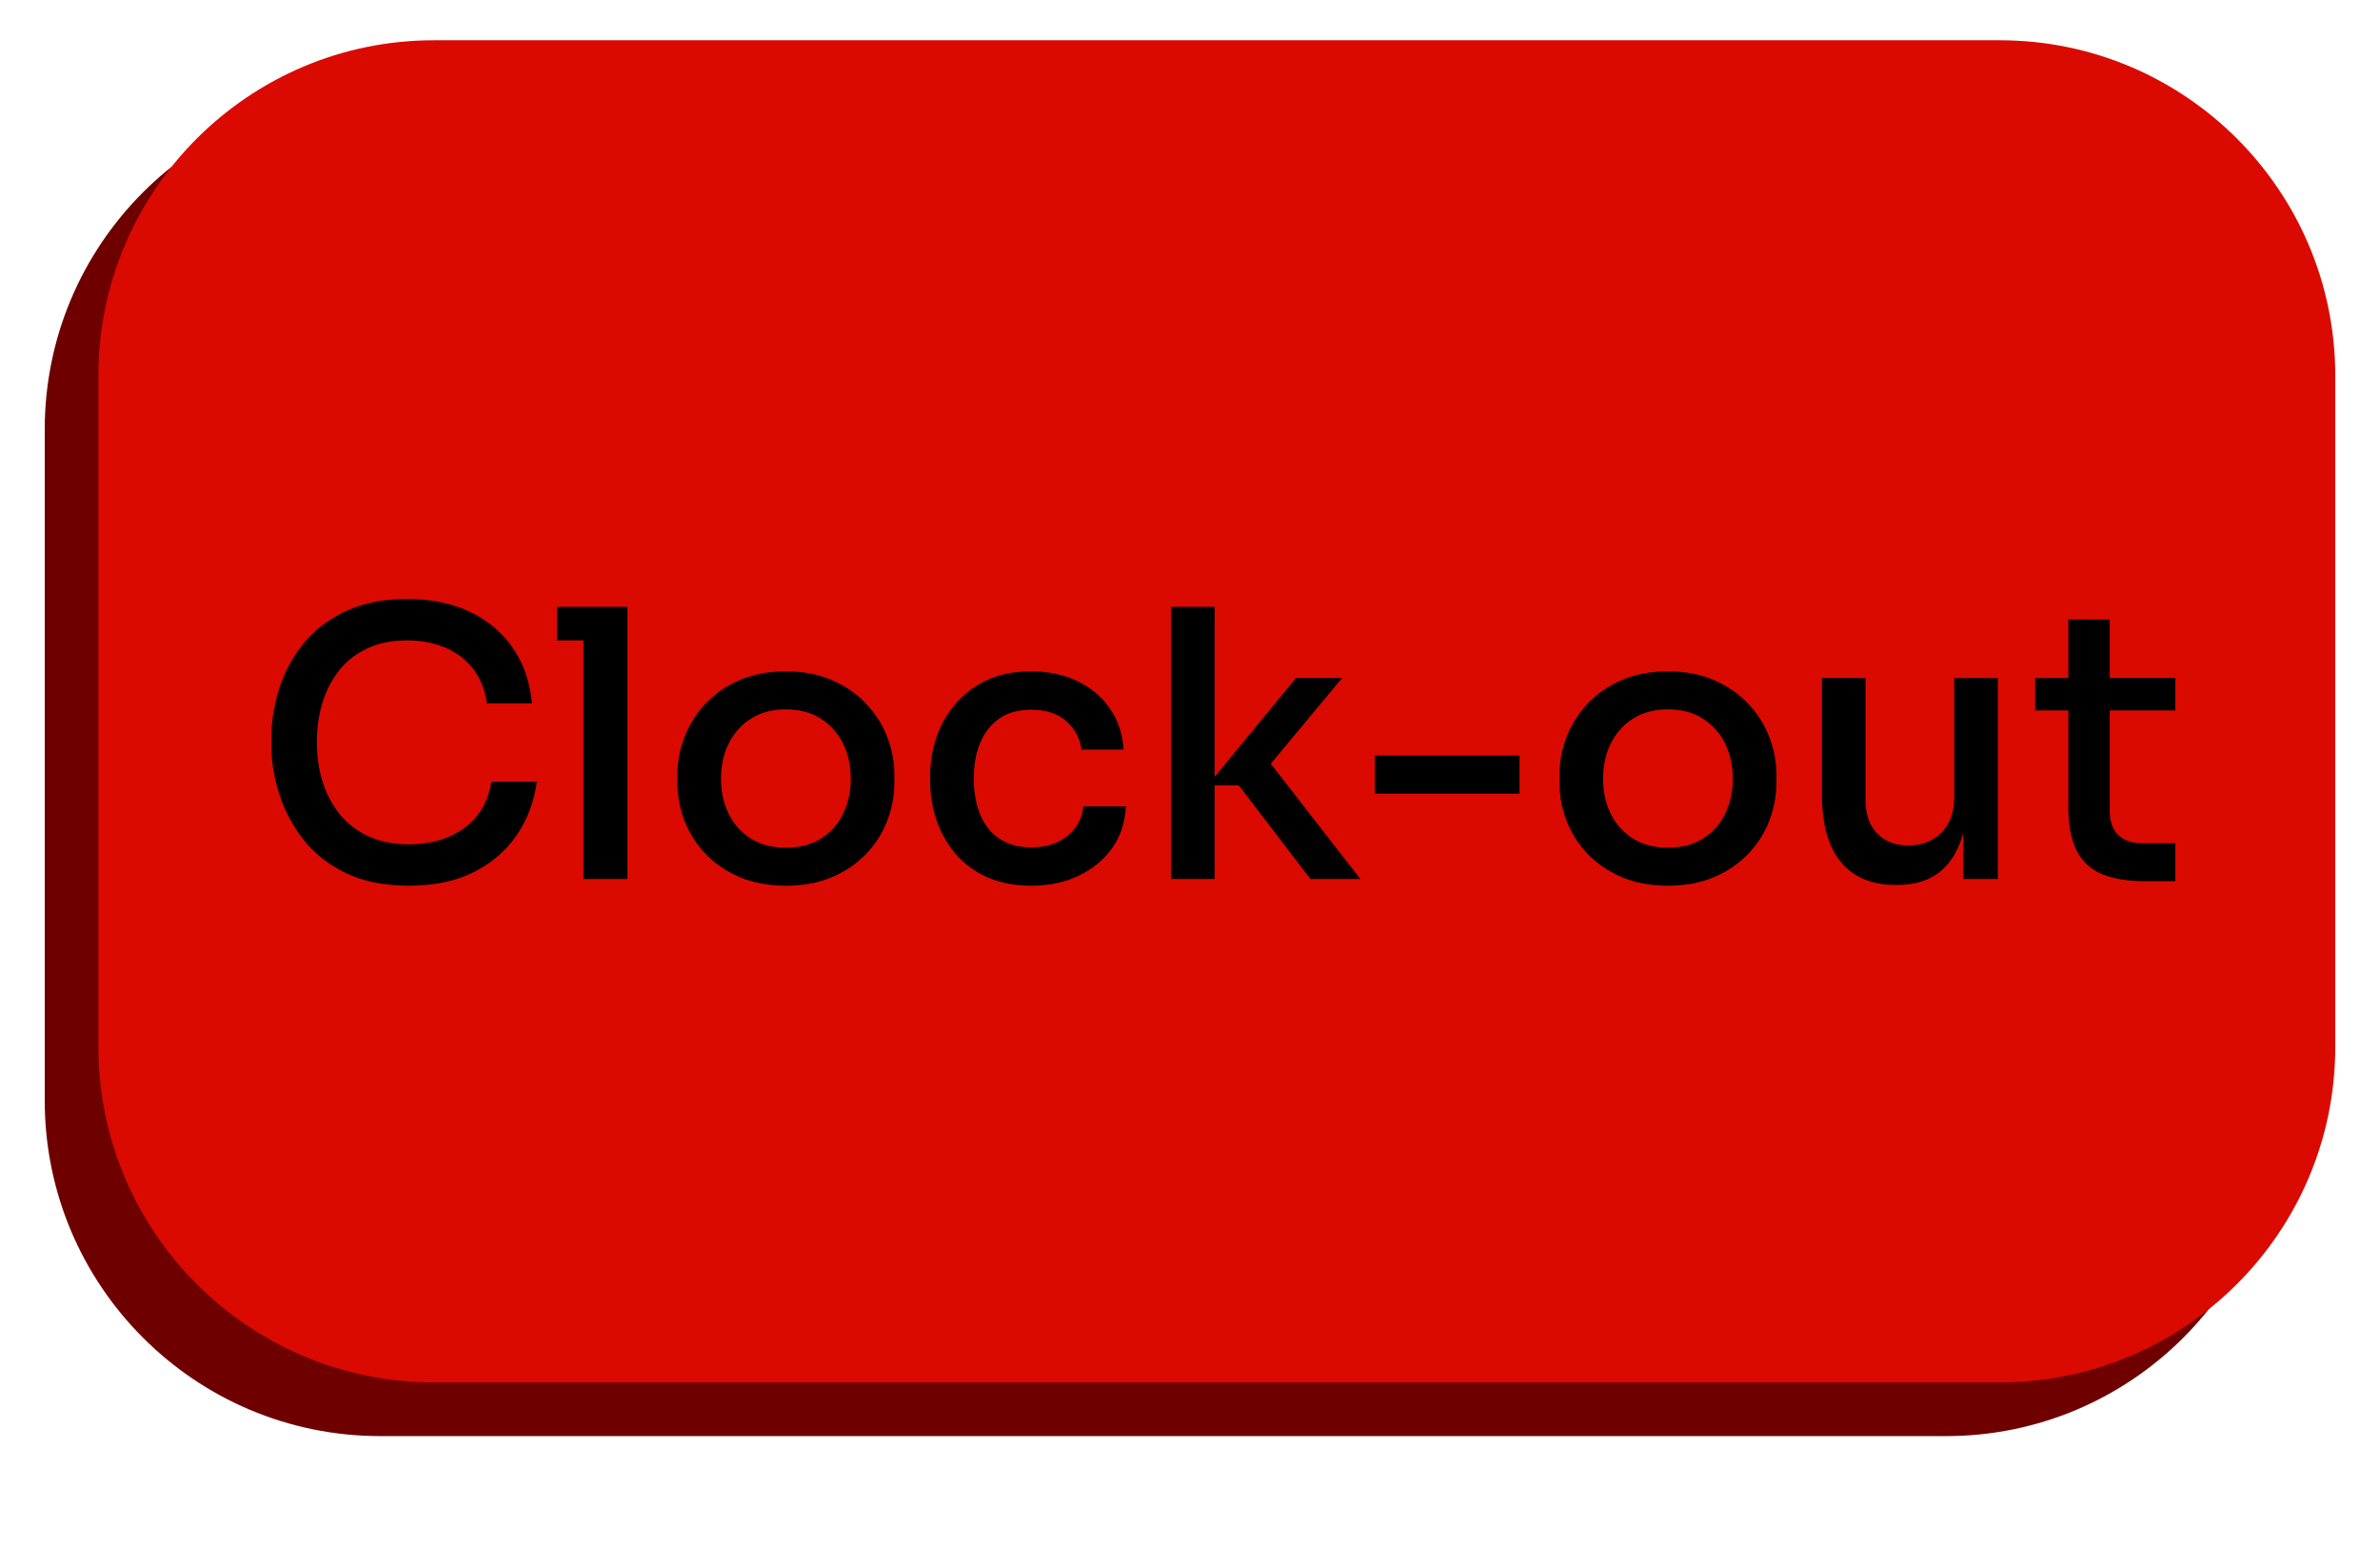 <?xml version="1.0" encoding="UTF-8" standalone="no"?><!DOCTYPE svg PUBLIC "-//W3C//DTD SVG 1.1//EN" "http://www.w3.org/Graphics/SVG/1.1/DTD/svg11.dtd"><svg width="100%" height="100%" viewBox="0 0 532 346" version="1.1" xmlns="http://www.w3.org/2000/svg" xmlns:xlink="http://www.w3.org/1999/xlink" xml:space="preserve" xmlns:serif="http://www.serif.com/" style="fill-rule:evenodd;clip-rule:evenodd;stroke-linejoin:round;stroke-miterlimit:2;"><g id="Clockin_unpressed"></g><g id="Clockin_pressed"></g><g id="Clockout_unpressed"><path d="M510,96c0,-41.394 -33.606,-75 -75,-75l-350,0c-41.394,0 -75,33.606 -75,75l0,150c0,41.394 33.606,75 75,75l350,0c41.394,0 75,-33.606 75,-75l0,-150Z" style="fill:#6f0000;"/><path d="M522,84c0,-41.394 -33.606,-75 -75,-75l-350,0c-41.394,0 -75,33.606 -75,75l0,150c0,41.394 33.606,75 75,75l350,0c41.394,0 75,-33.606 75,-75l0,-150Z" style="fill:#da0a00;"/><g><path d="M91.414,197.974c-5.556,0 -10.292,-0.958 -14.209,-2.875c-3.916,-1.916 -7.083,-4.444 -9.5,-7.583c-2.416,-3.139 -4.194,-6.528 -5.333,-10.167c-1.139,-3.638 -1.708,-7.152 -1.708,-10.541l0,-1.834c0,-3.722 0.583,-7.416 1.75,-11.083c1.166,-3.667 2.958,-7 5.375,-10c2.416,-3 5.555,-5.417 9.416,-7.25c3.861,-1.833 8.431,-2.75 13.709,-2.75c5.5,0 10.25,0.972 14.25,2.917c4,1.944 7.18,4.653 9.541,8.125c2.361,3.472 3.764,7.569 4.209,12.291l-10.084,0c-0.444,-3.111 -1.486,-5.708 -3.125,-7.791c-1.639,-2.084 -3.722,-3.653 -6.25,-4.709c-2.528,-1.055 -5.375,-1.583 -8.541,-1.583c-3.278,0 -6.181,0.583 -8.709,1.75c-2.528,1.167 -4.625,2.778 -6.291,4.833c-1.667,2.056 -2.931,4.459 -3.792,7.209c-0.861,2.75 -1.292,5.764 -1.292,9.041c0,3.112 0.431,6.042 1.292,8.792c0.861,2.75 2.153,5.181 3.875,7.292c1.722,2.111 3.875,3.75 6.458,4.916c2.584,1.167 5.57,1.75 8.959,1.75c4.888,0 9,-1.208 12.333,-3.625c3.333,-2.416 5.361,-5.875 6.083,-10.375l10.167,0c-0.556,4.278 -2,8.181 -4.333,11.709c-2.334,3.528 -5.528,6.333 -9.584,8.416c-4.055,2.084 -8.944,3.125 -14.666,3.125Z" style="fill-rule:nonzero;"/><path d="M130.414,196.474l0,-60.833l9.833,0l0,60.833l-9.833,0Zm-5.917,-53.333l0,-7.5l15.75,0l0,7.5l-15.75,0Z" style="fill-rule:nonzero;"/><path d="M175.664,197.974c-3.945,0 -7.417,-0.652 -10.417,-1.958c-3,-1.305 -5.528,-3.042 -7.583,-5.208c-2.056,-2.167 -3.612,-4.625 -4.667,-7.375c-1.056,-2.75 -1.583,-5.597 -1.583,-8.542l0,-1.667c0,-2.944 0.541,-5.805 1.625,-8.583c1.083,-2.778 2.666,-5.264 4.75,-7.458c2.083,-2.195 4.625,-3.931 7.625,-5.209c3,-1.277 6.416,-1.916 10.25,-1.916c3.833,0 7.236,0.639 10.208,1.916c2.972,1.278 5.514,3.014 7.625,5.209c2.111,2.194 3.708,4.68 4.792,7.458c1.083,2.778 1.625,5.639 1.625,8.583l0,1.667c0,2.945 -0.528,5.792 -1.584,8.542c-1.055,2.75 -2.611,5.208 -4.666,7.375c-2.056,2.166 -4.584,3.903 -7.584,5.208c-3,1.306 -6.472,1.958 -10.416,1.958Zm0,-8.5c3.055,0 5.666,-0.68 7.833,-2.041c2.167,-1.361 3.819,-3.209 4.958,-5.542c1.139,-2.333 1.709,-4.944 1.709,-7.833c0,-2.945 -0.584,-5.584 -1.75,-7.917c-1.167,-2.333 -2.834,-4.18 -5,-5.542c-2.167,-1.361 -4.75,-2.041 -7.75,-2.041c-3,0 -5.584,0.68 -7.75,2.041c-2.167,1.362 -3.834,3.209 -5,5.542c-1.167,2.333 -1.75,4.972 -1.75,7.917c0,2.889 0.569,5.5 1.708,7.833c1.139,2.333 2.792,4.181 4.958,5.542c2.167,1.361 4.778,2.041 7.834,2.041Z" style="fill-rule:nonzero;"/><path d="M230.58,197.974c-3.833,0 -7.18,-0.652 -10.041,-1.958c-2.862,-1.305 -5.223,-3.083 -7.084,-5.333c-1.861,-2.25 -3.25,-4.75 -4.166,-7.5c-0.917,-2.75 -1.375,-5.542 -1.375,-8.375l0,-1.5c0,-2.945 0.472,-5.792 1.416,-8.542c0.945,-2.75 2.361,-5.236 4.25,-7.458c1.889,-2.222 4.236,-3.986 7.042,-5.292c2.805,-1.305 6.097,-1.958 9.875,-1.958c3.833,0 7.264,0.722 10.292,2.166c3.027,1.445 5.458,3.487 7.291,6.125c1.834,2.639 2.861,5.709 3.084,9.209l-9.417,0c-0.333,-2.5 -1.458,-4.611 -3.375,-6.334c-1.917,-1.722 -4.542,-2.583 -7.875,-2.583c-2.889,0 -5.278,0.667 -7.167,2c-1.889,1.333 -3.305,3.153 -4.25,5.458c-0.944,2.306 -1.416,4.959 -1.416,7.959c0,2.889 0.458,5.5 1.375,7.833c0.916,2.333 2.333,4.167 4.25,5.5c1.916,1.333 4.347,2 7.291,2c2.278,0 4.236,-0.403 5.875,-1.208c1.639,-0.806 2.959,-1.889 3.959,-3.25c1,-1.361 1.583,-2.931 1.75,-4.709l9.5,0c-0.167,3.612 -1.195,6.737 -3.084,9.375c-1.889,2.639 -4.389,4.695 -7.5,6.167c-3.111,1.472 -6.611,2.208 -10.5,2.208Z" style="fill-rule:nonzero;"/><path d="M292.914,196.474l-16,-20.916l-7,0l19.75,-24l10.333,0l-18.167,21.833l0.417,-5l21.833,28.083l-11.166,0Zm-31.167,0l0,-60.833l9.75,0l0,60.833l-9.75,0Z" style="fill-rule:nonzero;"/><rect x="307.33" y="168.891" width="32.333" height="8.5" style="fill-rule:nonzero;"/><path d="M372.83,197.974c-3.944,0 -7.416,-0.652 -10.416,-1.958c-3,-1.305 -5.528,-3.042 -7.584,-5.208c-2.055,-2.167 -3.611,-4.625 -4.666,-7.375c-1.056,-2.75 -1.584,-5.597 -1.584,-8.542l0,-1.667c0,-2.944 0.542,-5.805 1.625,-8.583c1.084,-2.778 2.667,-5.264 4.75,-7.458c2.084,-2.195 4.625,-3.931 7.625,-5.209c3,-1.277 6.417,-1.916 10.25,-1.916c3.834,0 7.236,0.639 10.209,1.916c2.972,1.278 5.513,3.014 7.625,5.209c2.111,2.194 3.708,4.68 4.791,7.458c1.084,2.778 1.625,5.639 1.625,8.583l0,1.667c0,2.945 -0.528,5.792 -1.583,8.542c-1.056,2.75 -2.611,5.208 -4.667,7.375c-2.055,2.166 -4.583,3.903 -7.583,5.208c-3,1.306 -6.472,1.958 -10.417,1.958Zm0,-8.5c3.056,0 5.667,-0.68 7.834,-2.041c2.166,-1.361 3.819,-3.209 4.958,-5.542c1.139,-2.333 1.708,-4.944 1.708,-7.833c0,-2.945 -0.583,-5.584 -1.75,-7.917c-1.166,-2.333 -2.833,-4.18 -5,-5.542c-2.166,-1.361 -4.75,-2.041 -7.75,-2.041c-3,0 -5.583,0.68 -7.75,2.041c-2.166,1.362 -3.833,3.209 -5,5.542c-1.166,2.333 -1.75,4.972 -1.75,7.917c0,2.889 0.57,5.5 1.709,7.833c1.138,2.333 2.791,4.181 4.958,5.542c2.167,1.361 4.778,2.041 7.833,2.041Z" style="fill-rule:nonzero;"/><path d="M423.664,197.808c-5.278,0 -9.334,-1.709 -12.167,-5.125c-2.833,-3.417 -4.25,-8.459 -4.25,-15.125l0,-26l9.75,0l0,27.333c0,3.111 0.861,5.57 2.583,7.375c1.722,1.806 4.056,2.708 7,2.708c3,0 5.459,-0.958 7.375,-2.875c1.917,-1.916 2.875,-4.541 2.875,-7.875l0,-26.666l9.75,0l0,44.916l-7.75,0l0,-19.166l1,0c0,4.5 -0.597,8.264 -1.791,11.291c-1.195,3.028 -2.945,5.32 -5.25,6.875c-2.306,1.556 -5.209,2.334 -8.709,2.334l-0.416,0Z" style="fill-rule:nonzero;"/><path d="M479.497,196.974c-3.722,0 -6.861,-0.5 -9.417,-1.5c-2.555,-1 -4.486,-2.722 -5.791,-5.166c-1.306,-2.445 -1.959,-5.75 -1.959,-9.917l0,-41.917l9.25,0l0,42.75c0,2.334 0.625,4.125 1.875,5.375c1.25,1.25 3.014,1.875 5.292,1.875l7.5,0l0,8.5l-6.75,0Zm-24.583,-38.166l0,-7.25l31.333,0l0,7.25l-31.333,0Z" style="fill-rule:nonzero;"/></g></g><g id="Clockout_pressed"></g></svg>